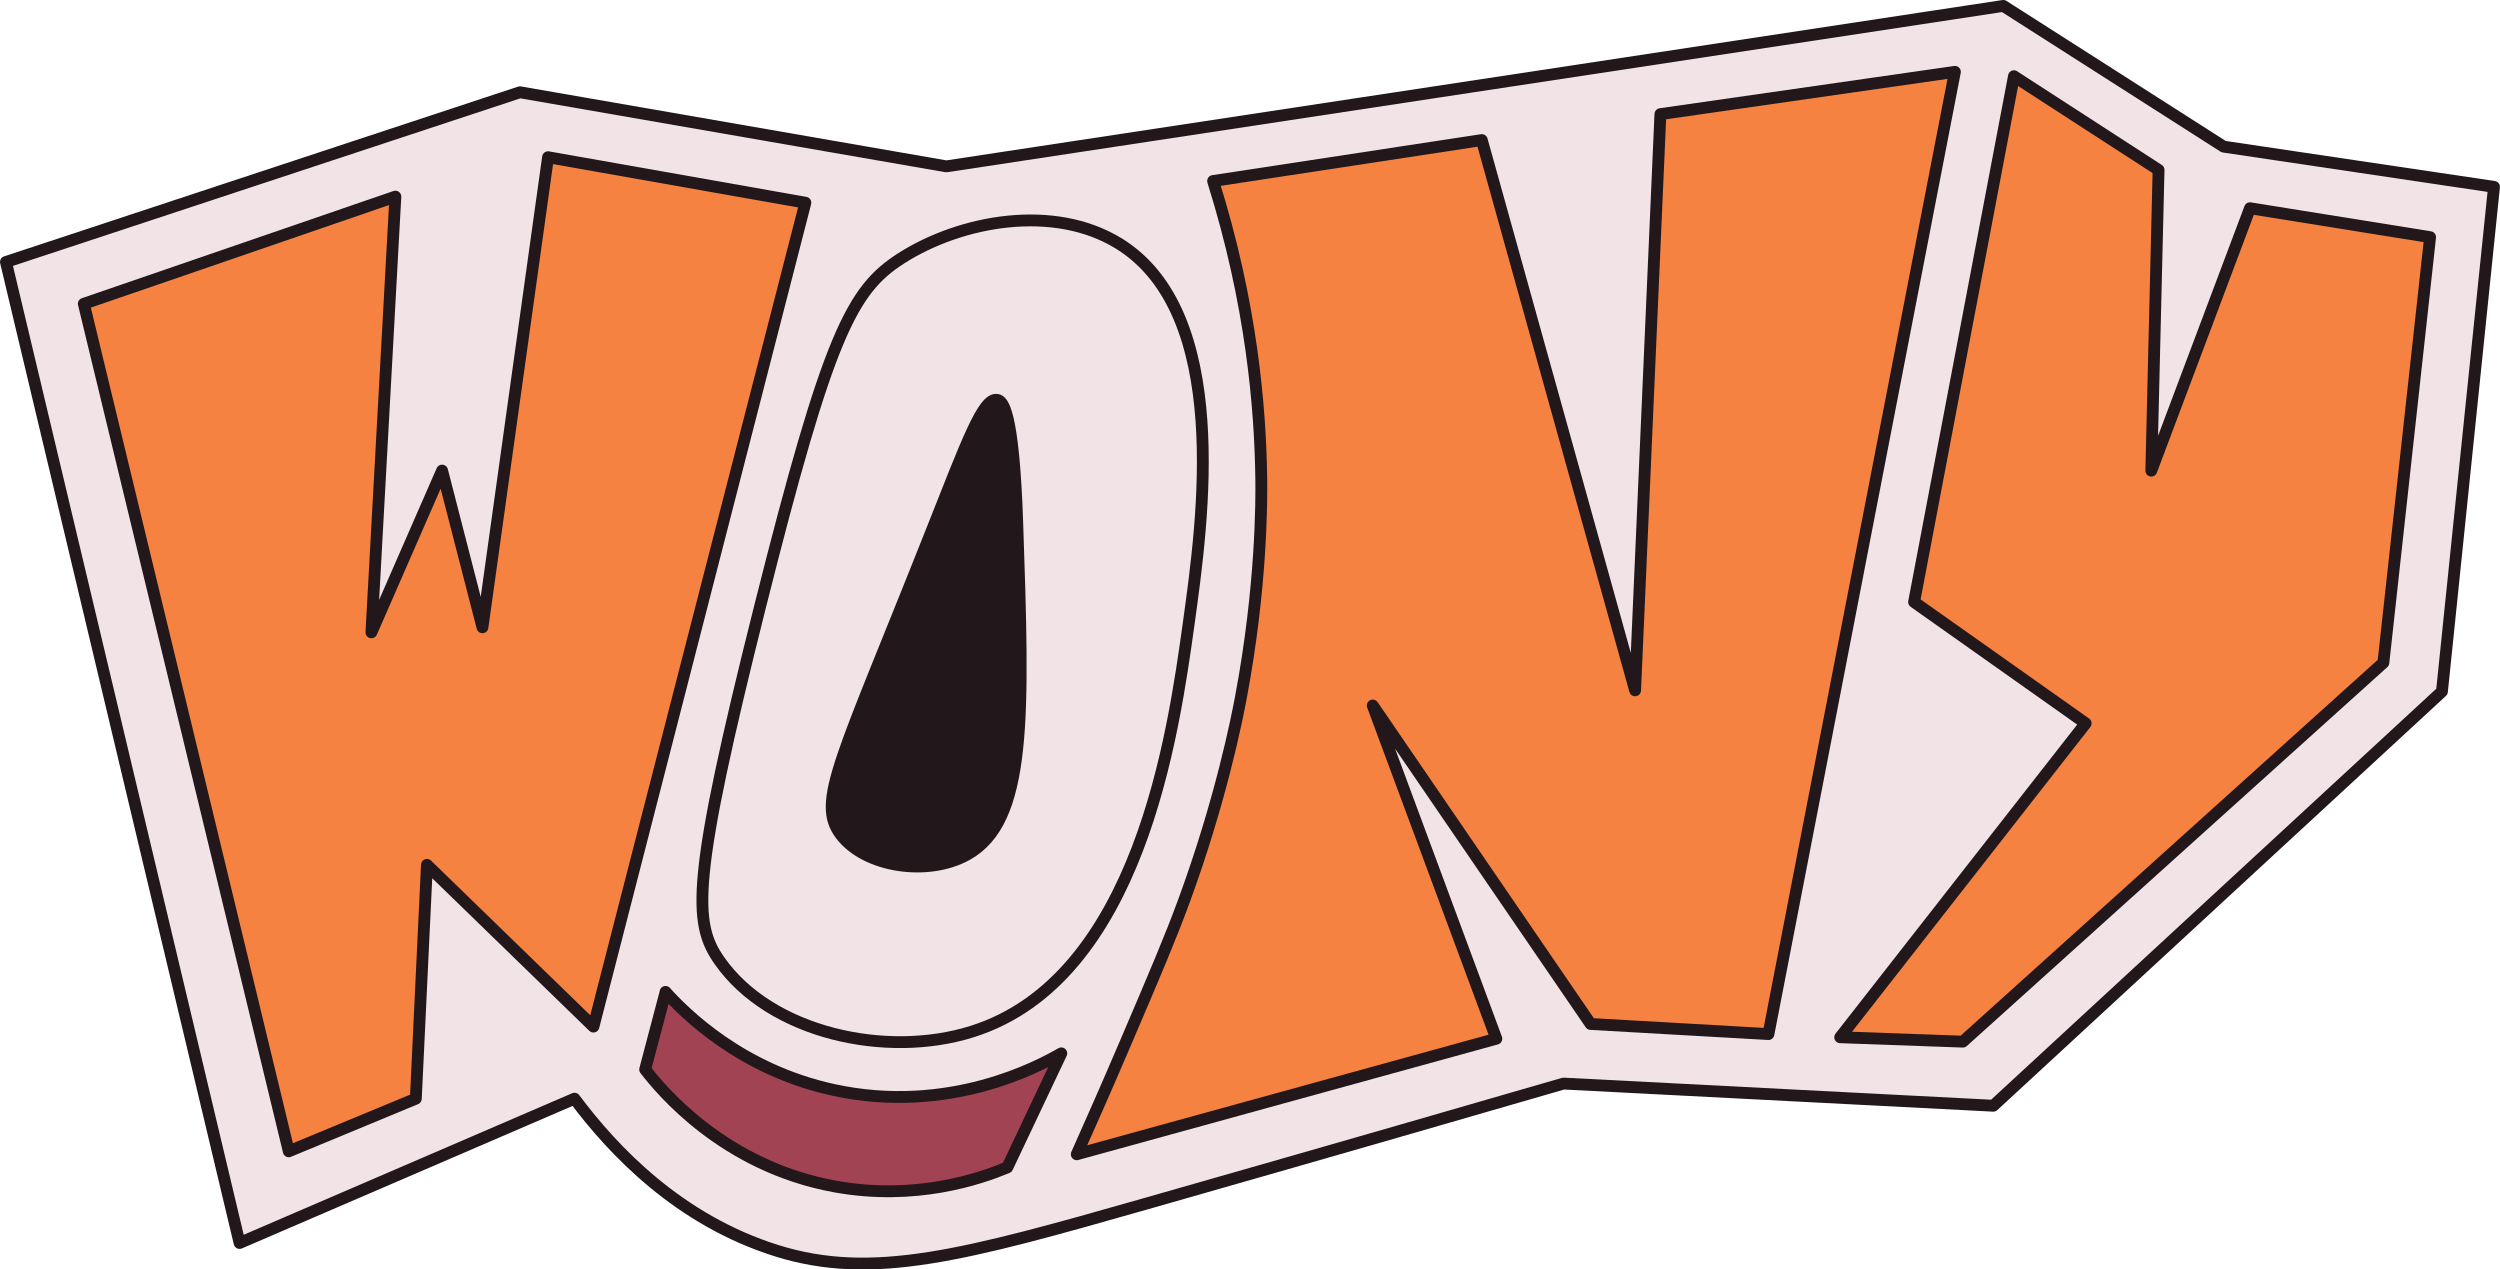 <?xml version="1.0" encoding="UTF-8"?>
<svg id="Layer_2" data-name="Layer 2" xmlns="http://www.w3.org/2000/svg" viewBox="0 0 551.19 279.89">
  <defs>
    <style>
      .cls-1 {
        fill: #a14353;
      }

      .cls-1, .cls-2, .cls-3 {
        stroke-width: 2.61px;
      }

      .cls-1, .cls-2, .cls-3, .cls-4 {
        stroke: #22171a;
        stroke-linecap: round;
        stroke-linejoin: round;
      }

      .cls-2 {
        fill: #f58240;
      }

      .cls-5 {
        fill: #22181b;
      }

      .cls-3, .cls-4 {
        fill: #f2e3e6;
      }

      .cls-4 {
        stroke-width: 2.61px;
      }
    </style>
  </defs>
  <g id="Layer_1-2" data-name="Layer 1">
    <g>
      <path class="cls-4" d="M1.31,57.76c17.17,72.1,34.34,144.19,51.51,216.29,24.61-10.61,49.22-21.21,73.84-31.82,8.55,11.44,22.99,26.77,44.64,33.54,21.02,6.57,41.34,1.03,81.13-10.32,43.72-12.47,76.3-21.91,92.29-26.55,31.58,1.63,63.17,3.26,94.75,4.89,32.97-30.44,65.94-60.88,98.92-91.32,3.83-37.09,7.65-74.18,11.48-111.27-19.87-2.96-39.74-5.91-59.61-8.87-16.19-10.34-32.38-20.69-48.58-31.03-77.68,11.79-155.36,23.59-233.04,35.38-31.34-5.45-62.67-10.89-94.01-16.34C76.86,32.82,39.08,45.29,1.31,57.76Z"/>
      <g>
        <g>
          <g>
            <path class="cls-2" d="M18.47,66.98c22.9-7.88,45.8-15.75,68.7-23.63-1.76,32.02-3.52,64.04-5.28,96.06,5.19-11.89,10.38-23.77,15.58-35.66,2.97,11.52,5.93,23.03,8.9,34.55,4.82-34.55,9.64-69.09,14.46-103.64,18.91,3.34,37.83,6.69,56.74,10.03-15.58,60.55-31.15,121.1-46.73,181.65-12.24-11.89-24.48-23.77-36.71-35.66-.82,17.18-1.63,34.37-2.45,51.55-9.34,3.87-18.67,7.74-28.01,11.61-15.06-62.29-30.13-124.57-45.19-186.86Z"/>
            <path class="cls-3" d="M246.54,53.61c-14.22-8.69-34.62-5.11-47.84,3.34-10.87,6.95-16,16.63-31.15,76.89-15.22,60.55-14.78,69.63-8.9,78.01,11.24,16.02,36.77,21.52,55.63,15.6,36.93-11.59,44.44-65.75,47.84-90.27,3.11-22.41,9.47-68.27-15.58-83.58ZM213.16,188.45c-8.56,4.76-22.36,2.8-27.81-4.46-5.45-7.25.03-16.36,20.03-66.86,7.87-19.87,11.38-29.48,14.46-28.97,1.19.19,3.59,2.1,4.43,26.87,1.46,43,2.24,66-11.1,73.42Z"/>
            <path class="cls-2" d="M267.46,39.92c8.48,26.93,10.44,50.02,10.62,65.9.05,4.12.15,23.36-4.51,48.05-.83,4.39-4.37,22.53-12.56,44.83-3.01,8.2-6.3,15.89-12.88,31.28-4.35,10.17-8.08,18.59-10.73,24.51,30.84-8.49,61.67-16.99,92.51-25.48-9.08-24.49-18.17-48.98-27.25-73.46,16.01,23.4,32.02,46.81,48.03,70.21,13.07.74,26.14,1.49,39.21,2.23,13.7-70.72,27.4-141.43,41.11-212.15-21.64,3.11-43.29,6.22-64.93,9.32-1.86,42.35-3.72,84.7-5.58,127.04-11.27-40.44-22.53-80.88-33.8-121.32-19.75,3.01-39.49,6.02-59.24,9.03Z"/>
            <path class="cls-2" d="M444.03,16.8c-7.34,38.64-14.68,77.29-22.02,115.93,12.61,8.92,25.22,17.83,37.83,26.75-18.04,23.07-36.08,46.14-54.12,69.21,9.01.32,18.03.65,27.04.97,30.91-27.85,61.81-55.7,92.72-83.55,3.43-31.27,6.87-62.55,10.3-93.82-13.24-2.13-26.48-4.25-39.71-6.38-7.25,19.29-14.51,38.57-21.76,57.86.53-22.1,1.07-44.21,1.6-66.31-10.62-6.88-21.25-13.76-31.87-20.64Z"/>
          </g>
          <path class="cls-5" d="M213.16,188.04c-8.56,4.76-22.36,2.8-27.81-4.46-5.45-7.25.03-16.36,20.03-66.86,7.87-19.87,11.38-29.48,14.46-28.97,1.19.19,3.59,2.1,4.43,26.87,1.46,43,2.24,66-11.1,73.42Z"/>
        </g>
        <path class="cls-1" d="M146.73,218.69c4.28,4.74,16.64,17.16,37.03,21.61,25.47,5.55,45.43-5.28,50.23-8.06-3.97,8.39-7.94,16.77-11.91,25.16-5.98,2.48-20.22,7.42-37.99,4.19-24.58-4.46-38.44-21.37-41.85-25.8,1.5-5.7,3.05-11.55,4.51-17.09Z"/>
      </g>
    </g>
  </g>
</svg>